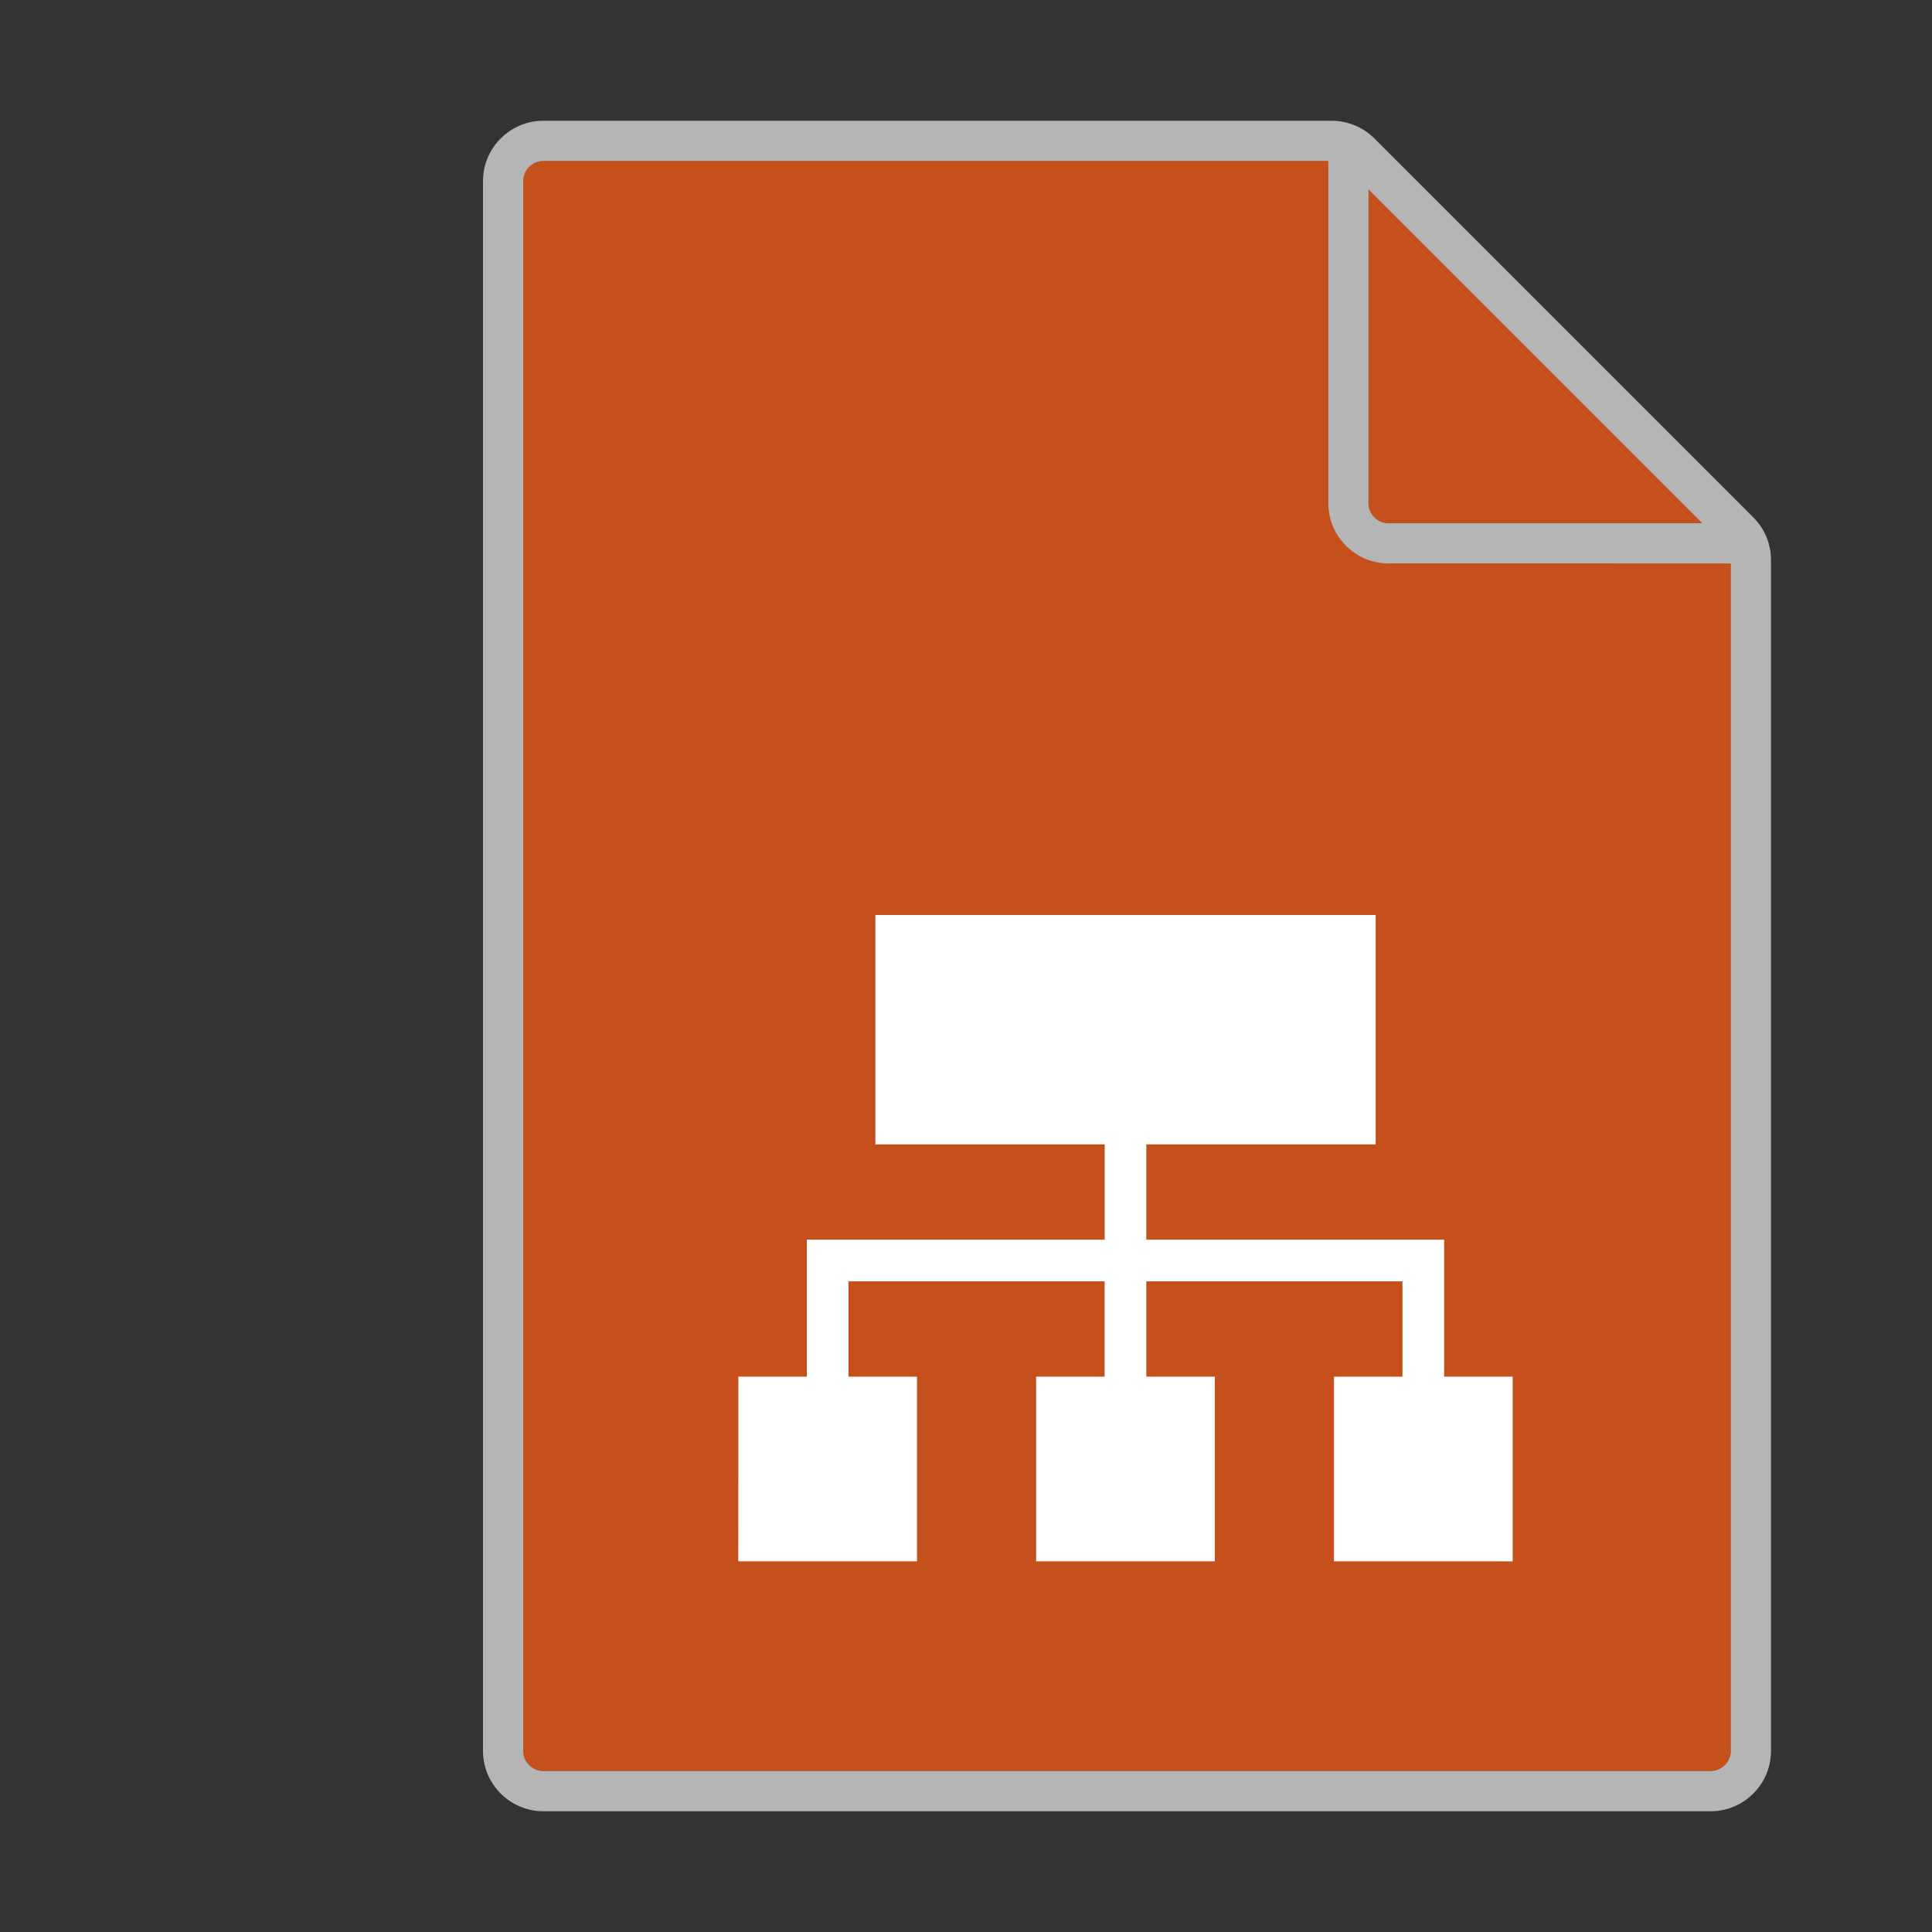 <?xml version="1.0" encoding="UTF-8" standalone="no"?>
<svg
   viewBox="0 0 48 48"
   version="1.1"
   id="svg20"
   xmlns="http://www.w3.org/2000/svg"
   xmlns:svg="http://www.w3.org/2000/svg">
  <rect x="0" y="0" width="48" height="48" fill="#333333" stroke="none"/>
  <defs
     id="defs24" />
  <path
     fill="#FFF"
     d="M13.5 44h29c.275 0 .5-.225.5-.5V14h-8.5c-.827 0-1.5-.673-1.5-1.5V4H13.5c-.275 0-.5.225-.5.5v39c0 .275.225.5.5.5z"
     id="path2"
     style="fill:#c6501b;fill-opacity:1" />
  <path
     fill="#FFF"
     d="M42.293 13L34 4.707V12.5c0 .275.225.5.5.5h7.793z"
     id="path4"
     style="fill:#c6501b;fill-opacity:1" />
  <path
     opacity=".64"
     fill="#605E5C"
     d="M43.56 12.854l-9.414-9.415A1.51 1.51 0 0033.086 3H13.5c-.827 0-1.5.673-1.5 1.5v39c0 .827.673 1.5 1.5 1.5h29c.827 0 1.5-.673 1.5-1.5V13.914c0-.4-.156-.777-.44-1.06zM34 4.707L42.293 13H34.5a.501.501 0 01-.5-.5V4.707zM42.5 44h-29a.501.501 0 01-.5-.5v-39c0-.275.225-.5.5-.5H33v8.5c0 .827.673 1.5 1.5 1.5H43v29.5c0 .275-.225.5-.5.5z"
     id="path6"
     style="fill:#ffffff" />
  <path
     style="fill:#ffffff;fill-opacity:1;stroke-width:0.074"
     d="m 18.344,36.497 v -2.294 h 0.851 0.851 v -1.702 -1.702 h 3.7 3.7 v -1.184 -1.184 h -2.849 -2.849 v -2.849 -2.849 h 6.215 6.215 v 2.849 2.849 h -2.849 -2.849 v 1.184 1.184 h 3.7 3.7 v 1.702 1.702 h 0.851 0.851 v 2.294 2.294 H 35.362 33.142 v -2.294 -2.294 h 0.851 0.851 v -1.184 -1.184 h -3.182 -3.182 v 1.184 1.184 h 0.851 0.851 v 2.294 2.294 h -2.22 -2.22 v -2.294 -2.294 h 0.851 0.851 v -1.184 -1.184 h -3.182 -3.182 v 1.184 1.184 h 0.851 0.851 v 2.294 2.294 h -2.22 -2.22 z"
     id="path5082-1" />
</svg>
